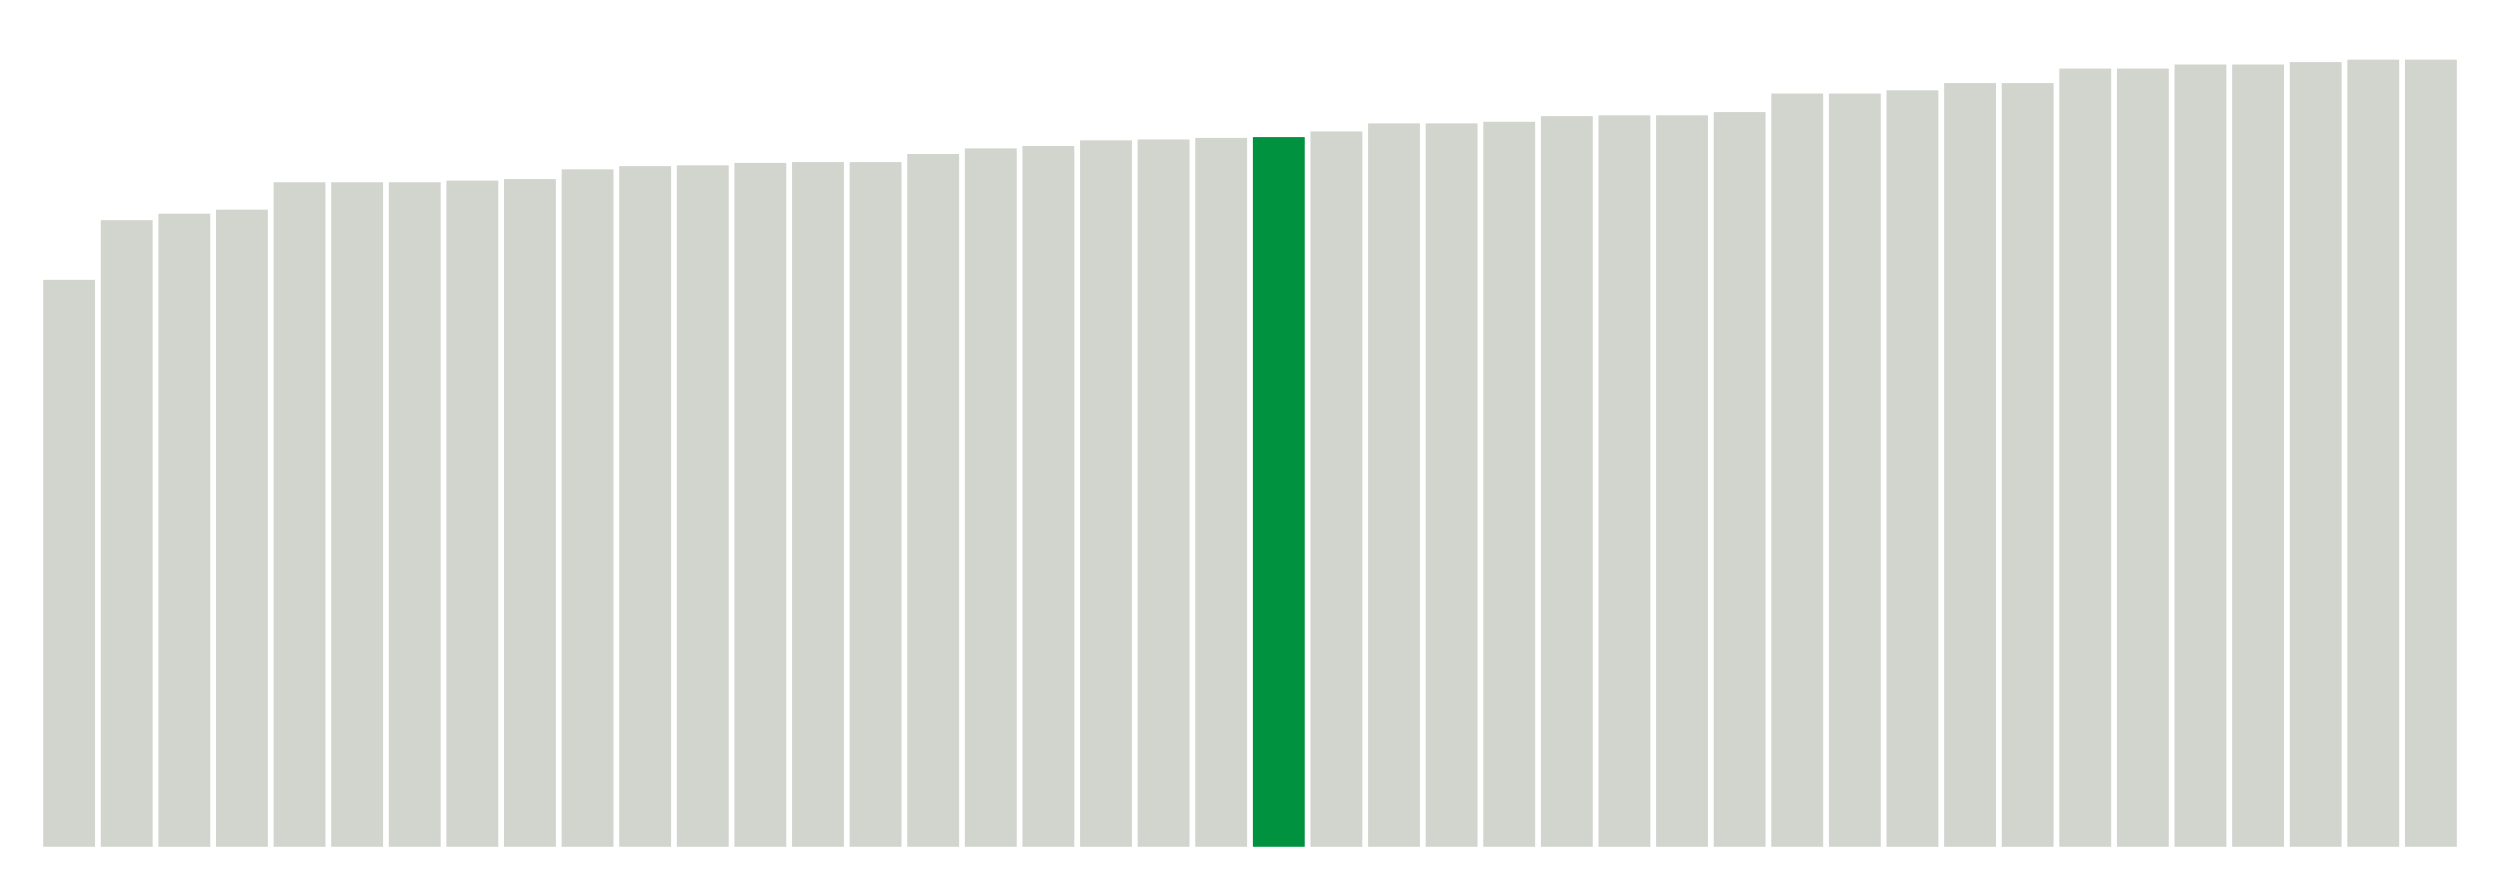 <svg xmlns="http://www.w3.org/2000/svg" xmlns:xlink="http://www.w3.org/1999/xlink" version="1.1" class="marks" width="310" height="110" ><g fill="none" stroke-miterlimit="10" transform="translate(5,5)"><g class="mark-group role-frame root" role="graphics-object" aria-roledescription="group mark container"><g transform="translate(0,0)"><path class="background" aria-hidden="true" d="M0,0h300v100h-300Z" stroke="#ddd" stroke-width="0"/><g><g class="mark-rect role-mark marks" role="graphics-symbol" aria-roledescription="rect mark container"><path d="M0.357,29.7h6.429v70.3h-6.429Z" fill="#D2D4CE"/><path d="M7.5,22.3h6.429v77.7h-6.429Z" fill="#D2D4CE"/><path d="M14.643,21.5h6.429v78.5h-6.429Z" fill="#D2D4CE"/><path d="M21.786,21h6.429v79h-6.429Z" fill="#D2D4CE"/><path d="M28.929,17.6h6.429v82.4h-6.429Z" fill="#D2D4CE"/><path d="M36.071,17.6h6.429v82.4h-6.429Z" fill="#D2D4CE"/><path d="M43.214,17.6h6.429v82.4h-6.429Z" fill="#D2D4CE"/><path d="M50.357,17.4h6.429v82.6h-6.429Z" fill="#D2D4CE"/><path d="M57.5,17.2h6.429v82.8h-6.429Z" fill="#D2D4CE"/><path d="M64.643,16h6.429v84h-6.429Z" fill="#D2D4CE"/><path d="M71.786,15.6h6.429v84.4h-6.429Z" fill="#D2D4CE"/><path d="M78.929,15.5h6.429v84.5h-6.429Z" fill="#D2D4CE"/><path d="M86.071,15.2h6.429v84.8h-6.429Z" fill="#D2D4CE"/><path d="M93.214,15.1h6.429v84.9h-6.429Z" fill="#D2D4CE"/><path d="M100.357,15.1h6.429v84.9h-6.429Z" fill="#D2D4CE"/><path d="M107.5,14.1h6.429v85.9h-6.429Z" fill="#D2D4CE"/><path d="M114.643,13.4h6.429v86.6h-6.429Z" fill="#D2D4CE"/><path d="M121.786,13.1h6.429v86.9h-6.429Z" fill="#D2D4CE"/><path d="M128.929,12.4h6.429v87.6h-6.429Z" fill="#D2D4CE"/><path d="M136.071,12.3h6.429v87.7h-6.429Z" fill="#D2D4CE"/><path d="M143.214,12.1h6.429v87.9h-6.429Z" fill="#D2D4CE"/><path d="M150.357,12h6.429v88h-6.429Z" fill="#00923E"/><path d="M157.5,11.3h6.429v88.7h-6.429Z" fill="#D2D4CE"/><path d="M164.643,10.3h6.429v89.7h-6.429Z" fill="#D2D4CE"/><path d="M171.786,10.3h6.429v89.7h-6.429Z" fill="#D2D4CE"/><path d="M178.929,10.1h6.429v89.9h-6.429Z" fill="#D2D4CE"/><path d="M186.071,9.4h6.429v90.6h-6.429Z" fill="#D2D4CE"/><path d="M193.214,9.3h6.429v90.7h-6.429Z" fill="#D2D4CE"/><path d="M200.357,9.3h6.429v90.7h-6.429Z" fill="#D2D4CE"/><path d="M207.5,8.9h6.429v91.1h-6.429Z" fill="#D2D4CE"/><path d="M214.643,6.6h6.429v93.4h-6.429Z" fill="#D2D4CE"/><path d="M221.786,6.6h6.429v93.4h-6.429Z" fill="#D2D4CE"/><path d="M228.929,6.2h6.429v93.8h-6.429Z" fill="#D2D4CE"/><path d="M236.071,5.3h6.429v94.7h-6.429Z" fill="#D2D4CE"/><path d="M243.214,5.3h6.429v94.7h-6.429Z" fill="#D2D4CE"/><path d="M250.357,3.5h6.429v96.5h-6.429Z" fill="#D2D4CE"/><path d="M257.5,3.5h6.429v96.5h-6.429Z" fill="#D2D4CE"/><path d="M264.643,3h6.429v97h-6.429Z" fill="#D2D4CE"/><path d="M271.786,3h6.429v97h-6.429Z" fill="#D2D4CE"/><path d="M278.929,2.7h6.429v97.3h-6.429Z" fill="#D2D4CE"/><path d="M286.071,2.4h6.429v97.6h-6.429Z" fill="#D2D4CE"/><path d="M293.214,2.4h6.429v97.6h-6.429Z" fill="#D2D4CE"/></g></g><path class="foreground" aria-hidden="true" d="" display="none"/></g></g></g></svg>